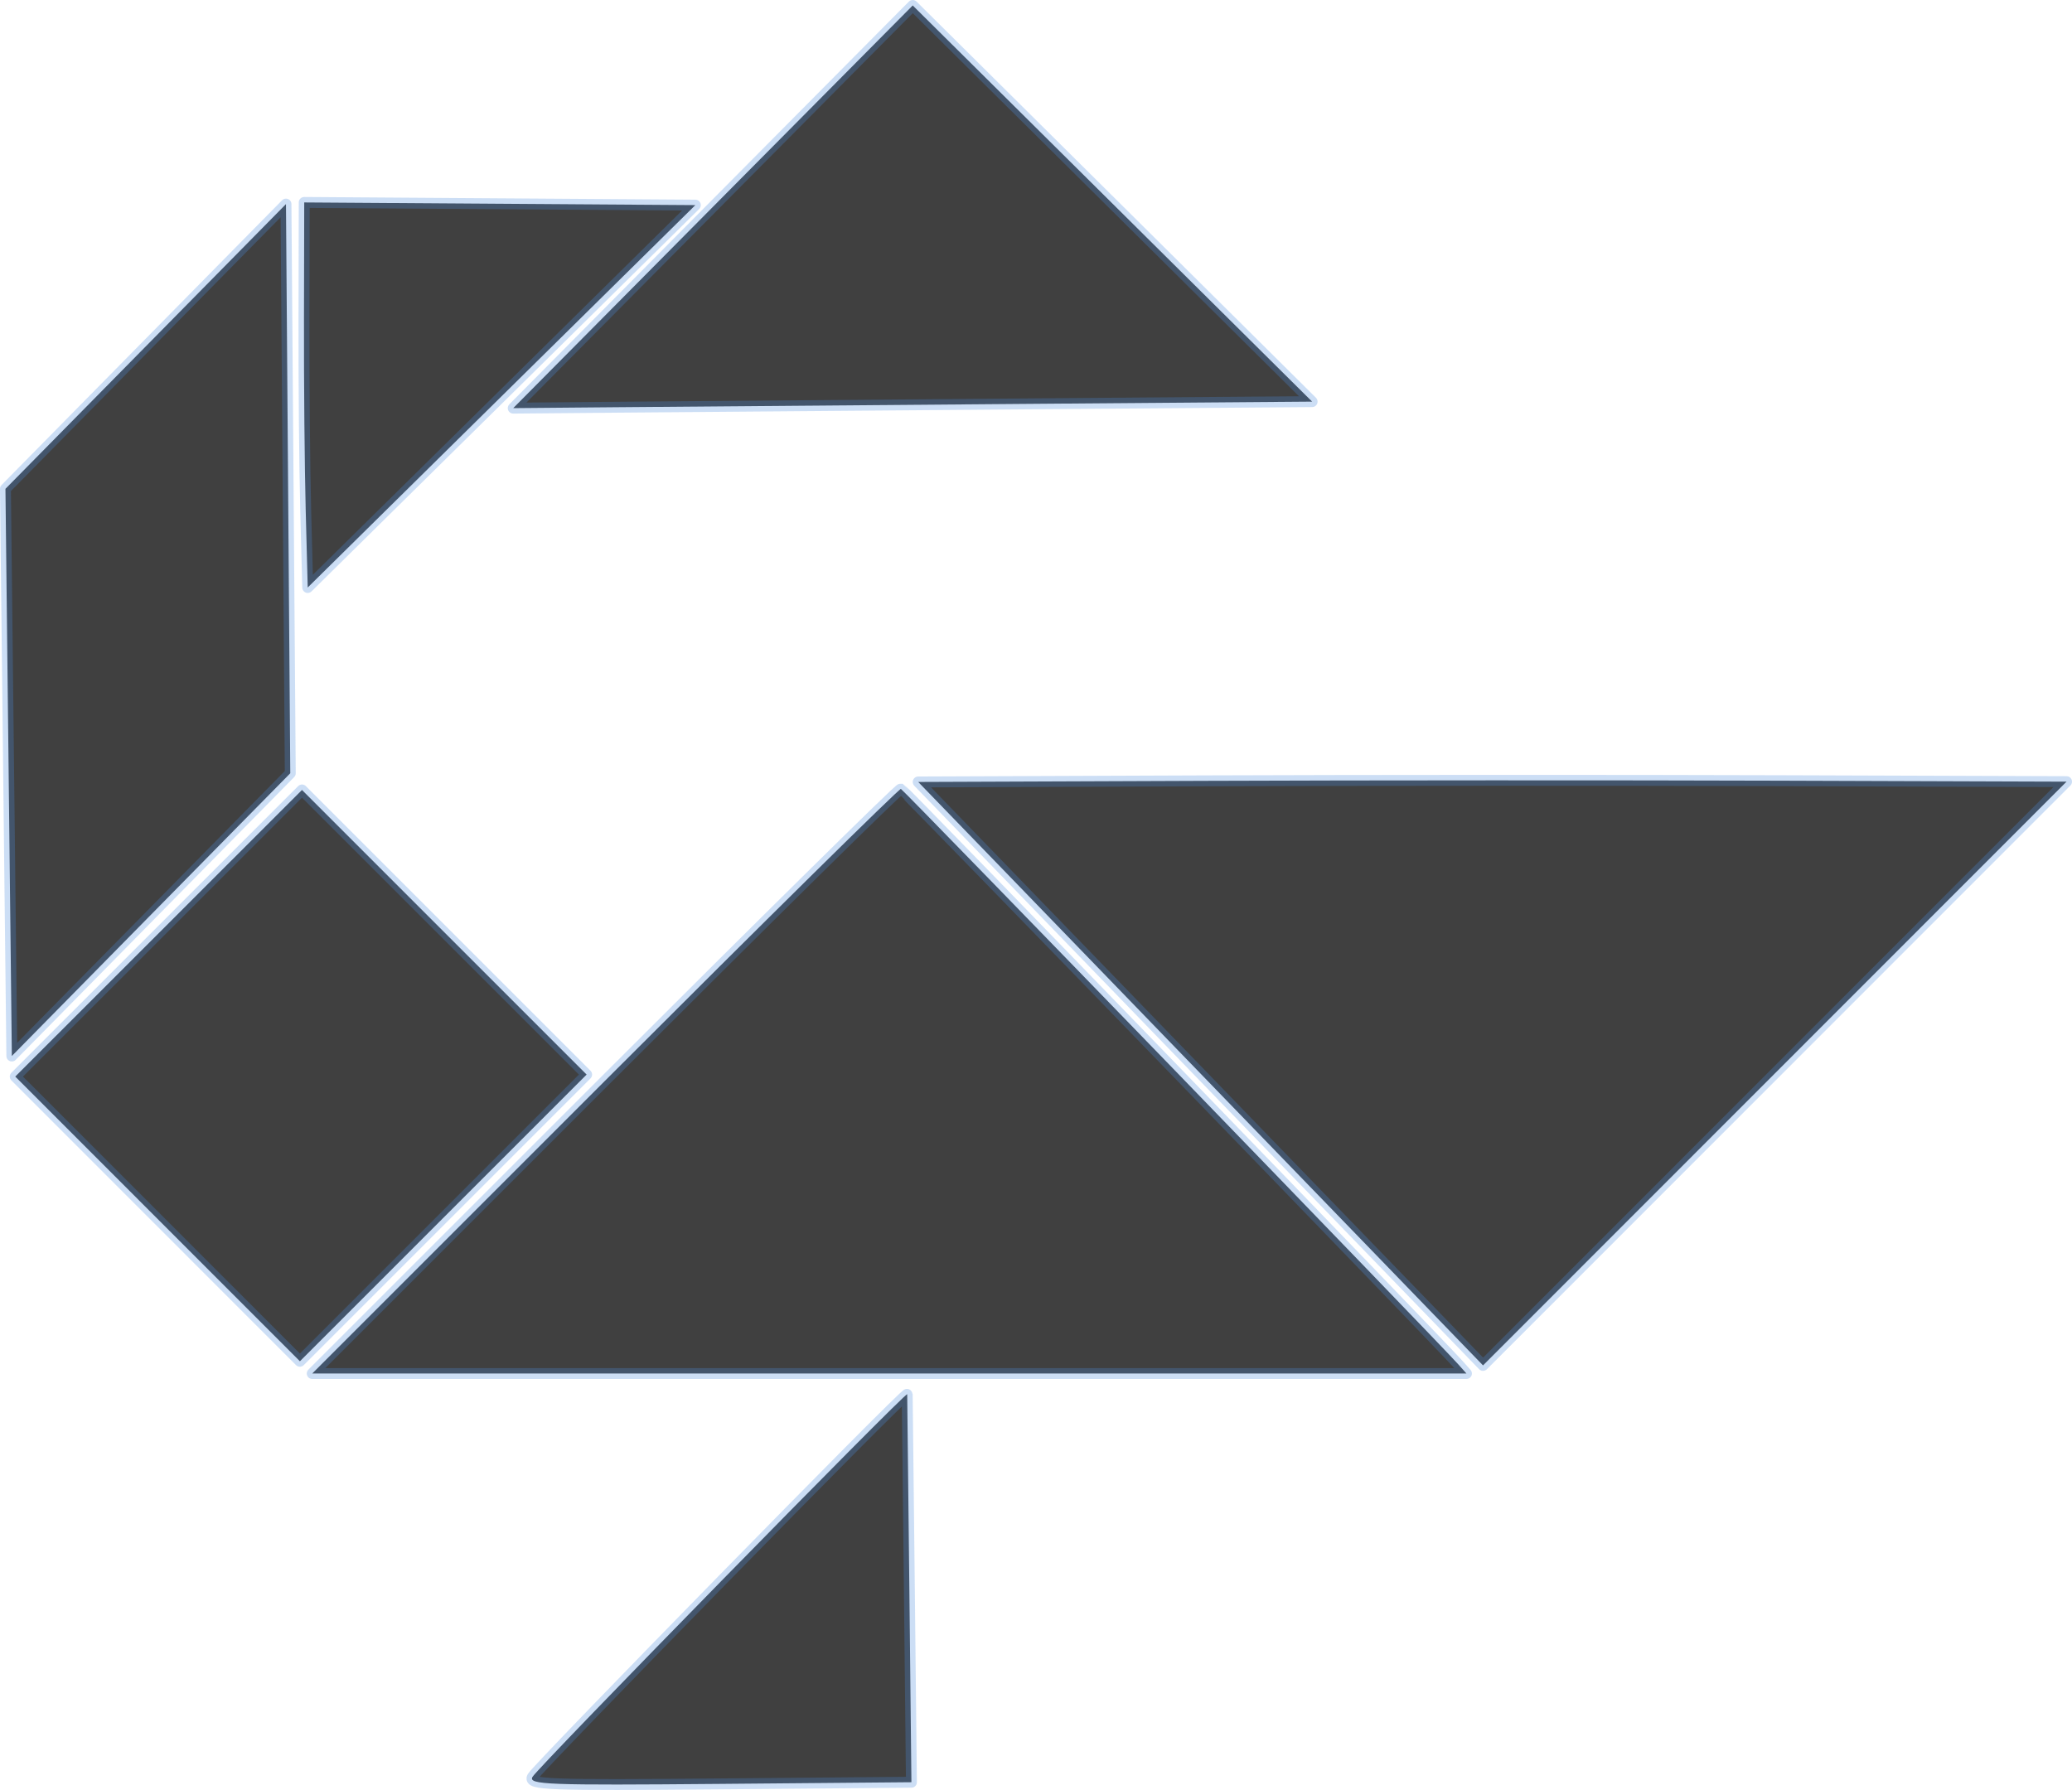 <?xml version="1.0" encoding="UTF-8" standalone="no"?>
<!-- Created with Inkscape (http://www.inkscape.org/) -->

<svg
   width="189.821mm"
   height="164.005mm"
   viewBox="0 0 189.821 164.005"
   version="1.1"
   id="svg1869"
   inkscape:version="1.2.1 (9c6d41e, 2022-07-14)"
   sodipodi:docname="goose.svg"
   xmlns:inkscape="http://www.inkscape.org/namespaces/inkscape"
   xmlns:sodipodi="http://sodipodi.sourceforge.net/DTD/sodipodi-0.dtd"
   xmlns="http://www.w3.org/2000/svg"
   xmlns:svg="http://www.w3.org/2000/svg">
  <sodipodi:namedview
     id="namedview1871"
     pagecolor="#ffffff"
     bordercolor="#666666"
     borderopacity="1.0"
     inkscape:showpageshadow="2"
     inkscape:pageopacity="0.0"
     inkscape:pagecheckerboard="0"
     inkscape:deskcolor="#d1d1d1"
     inkscape:document-units="mm"
     showgrid="true"
     inkscape:zoom="0.70513298"
     inkscape:cx="355.25214"
     inkscape:cy="278.67084"
     inkscape:window-width="1214"
     inkscape:window-height="899"
     inkscape:window-x="148"
     inkscape:window-y="38"
     inkscape:window-maximized="0"
     inkscape:current-layer="layer1">
    <inkscape:grid
       type="xygrid"
       id="grid1990"
       originx="-54.818"
       originy="-162.288" />
  </sodipodi:namedview>
  <defs
     id="defs1866" />
  <g
     inkscape:label="Layer 1"
     inkscape:groupmode="layer"
     id="layer1"
     transform="translate(-54.818,-162.288)">
    <rect
       style="font-variation-settings:normal;opacity:1;vector-effect:none;fill:none;fill-opacity:1;fill-rule:evenodd;stroke-width:0.492;stroke-linecap:butt;stroke-linejoin:miter;stroke-miterlimit:4;stroke-dasharray:none;stroke-dashoffset:0;stroke-opacity:1;-inkscape-stroke:none;stop-color:#000000;stop-opacity:1"
       id="rect2762"
       width="52.156"
       height="22.138"
       x="55.177"
       y="243.771"
       ry="8.5252748e-07" />
    <path
       style="fill:#000000;fill-opacity:0.75;stroke:#4c8adc;stroke-width:1;stroke-linejoin:round;stroke-dasharray:none;stroke-opacity:0.285"
       d="m 68.657,246.089 12.754,-12.952 -0.197,-26.075 -0.197,-26.075 -12.85,13.045 -12.85,13.045 0.293,25.982 0.293,25.982 z"
       id="path7599" />
    <path
       style="fill:#000000;fill-opacity:0.75;stroke:#4c8adc;stroke-width:1;stroke-linejoin:round;stroke-dasharray:none;stroke-opacity:0.285"
       d="m 100.764,198.599 -17.755,17.517 -0.184,-7.04 c -0.101,-3.872 -0.173,-11.81 -0.16,-17.64 l 0.024,-10.6 17.915,0.123 17.915,0.123 z"
       id="path7601" />
    <path
       style="fill:#000000;fill-opacity:0.75;stroke:#4c8adc;stroke-width:1;stroke-linejoin:round;stroke-dasharray:none;stroke-opacity:0.285"
       d="m 69.254,273.969 -13.038,-13.042 13.134,-13.13 13.134,-13.13 13.038,13.038 13.038,13.038 -13.134,13.134 -13.134,13.134 z"
       id="path7603" />
    <path
       style="fill:#000000;fill-opacity:0.75;stroke:#4c8adc;stroke-width:1;stroke-linejoin:round;stroke-dasharray:none;stroke-opacity:0.285"
       d="m 137.929,290.033 c 0.005,0.125 0.094,8.175 0.198,17.888 l 0.189,17.66 -17.582,0.153 c -15.784,0.138 -17.536,0.072 -17.133,-0.642 0.501,-0.886 34.315,-35.419 34.329,-35.059 z"
       id="path7605" />
    <path
       style="fill:#000000;fill-opacity:0.75;stroke:#4c8adc;stroke-width:1;stroke-linejoin:round;stroke-dasharray:none;stroke-opacity:0.285"
       d="m 120.136,181.234 18.299,-18.446 18.295,18.149 18.295,18.149 -27.09,0.214 c -14.9,0.118 -31.367,0.252 -36.594,0.298 l -9.504,0.084 z"
       id="path7607" />
    <path
       style="fill:#000000;fill-opacity:0.75;stroke:#4c8adc;stroke-width:1;stroke-linejoin:round;stroke-dasharray:none;stroke-opacity:0.285"
       d="m 110.249,261.306 c 14.755,-14.756 26.951,-26.786 27.102,-26.735 0.242,0.083 49.27,50.706 51.097,52.76 l 0.715,0.803 H 136.293 83.422 Z"
       id="path7609" />
    <path
       style="fill:#000000;fill-opacity:0.75;stroke:#4c8adc;stroke-width:1;stroke-linejoin:round;stroke-dasharray:none;stroke-opacity:0.285"
       d="m 164.809,260.661 -25.872,-26.727 26.334,-0.103 c 14.484,-0.057 38.154,-0.063 52.601,-0.014 l 26.267,0.089 -26.729,26.742 -26.729,26.742 z"
       id="path7611" />
  </g>
</svg>
